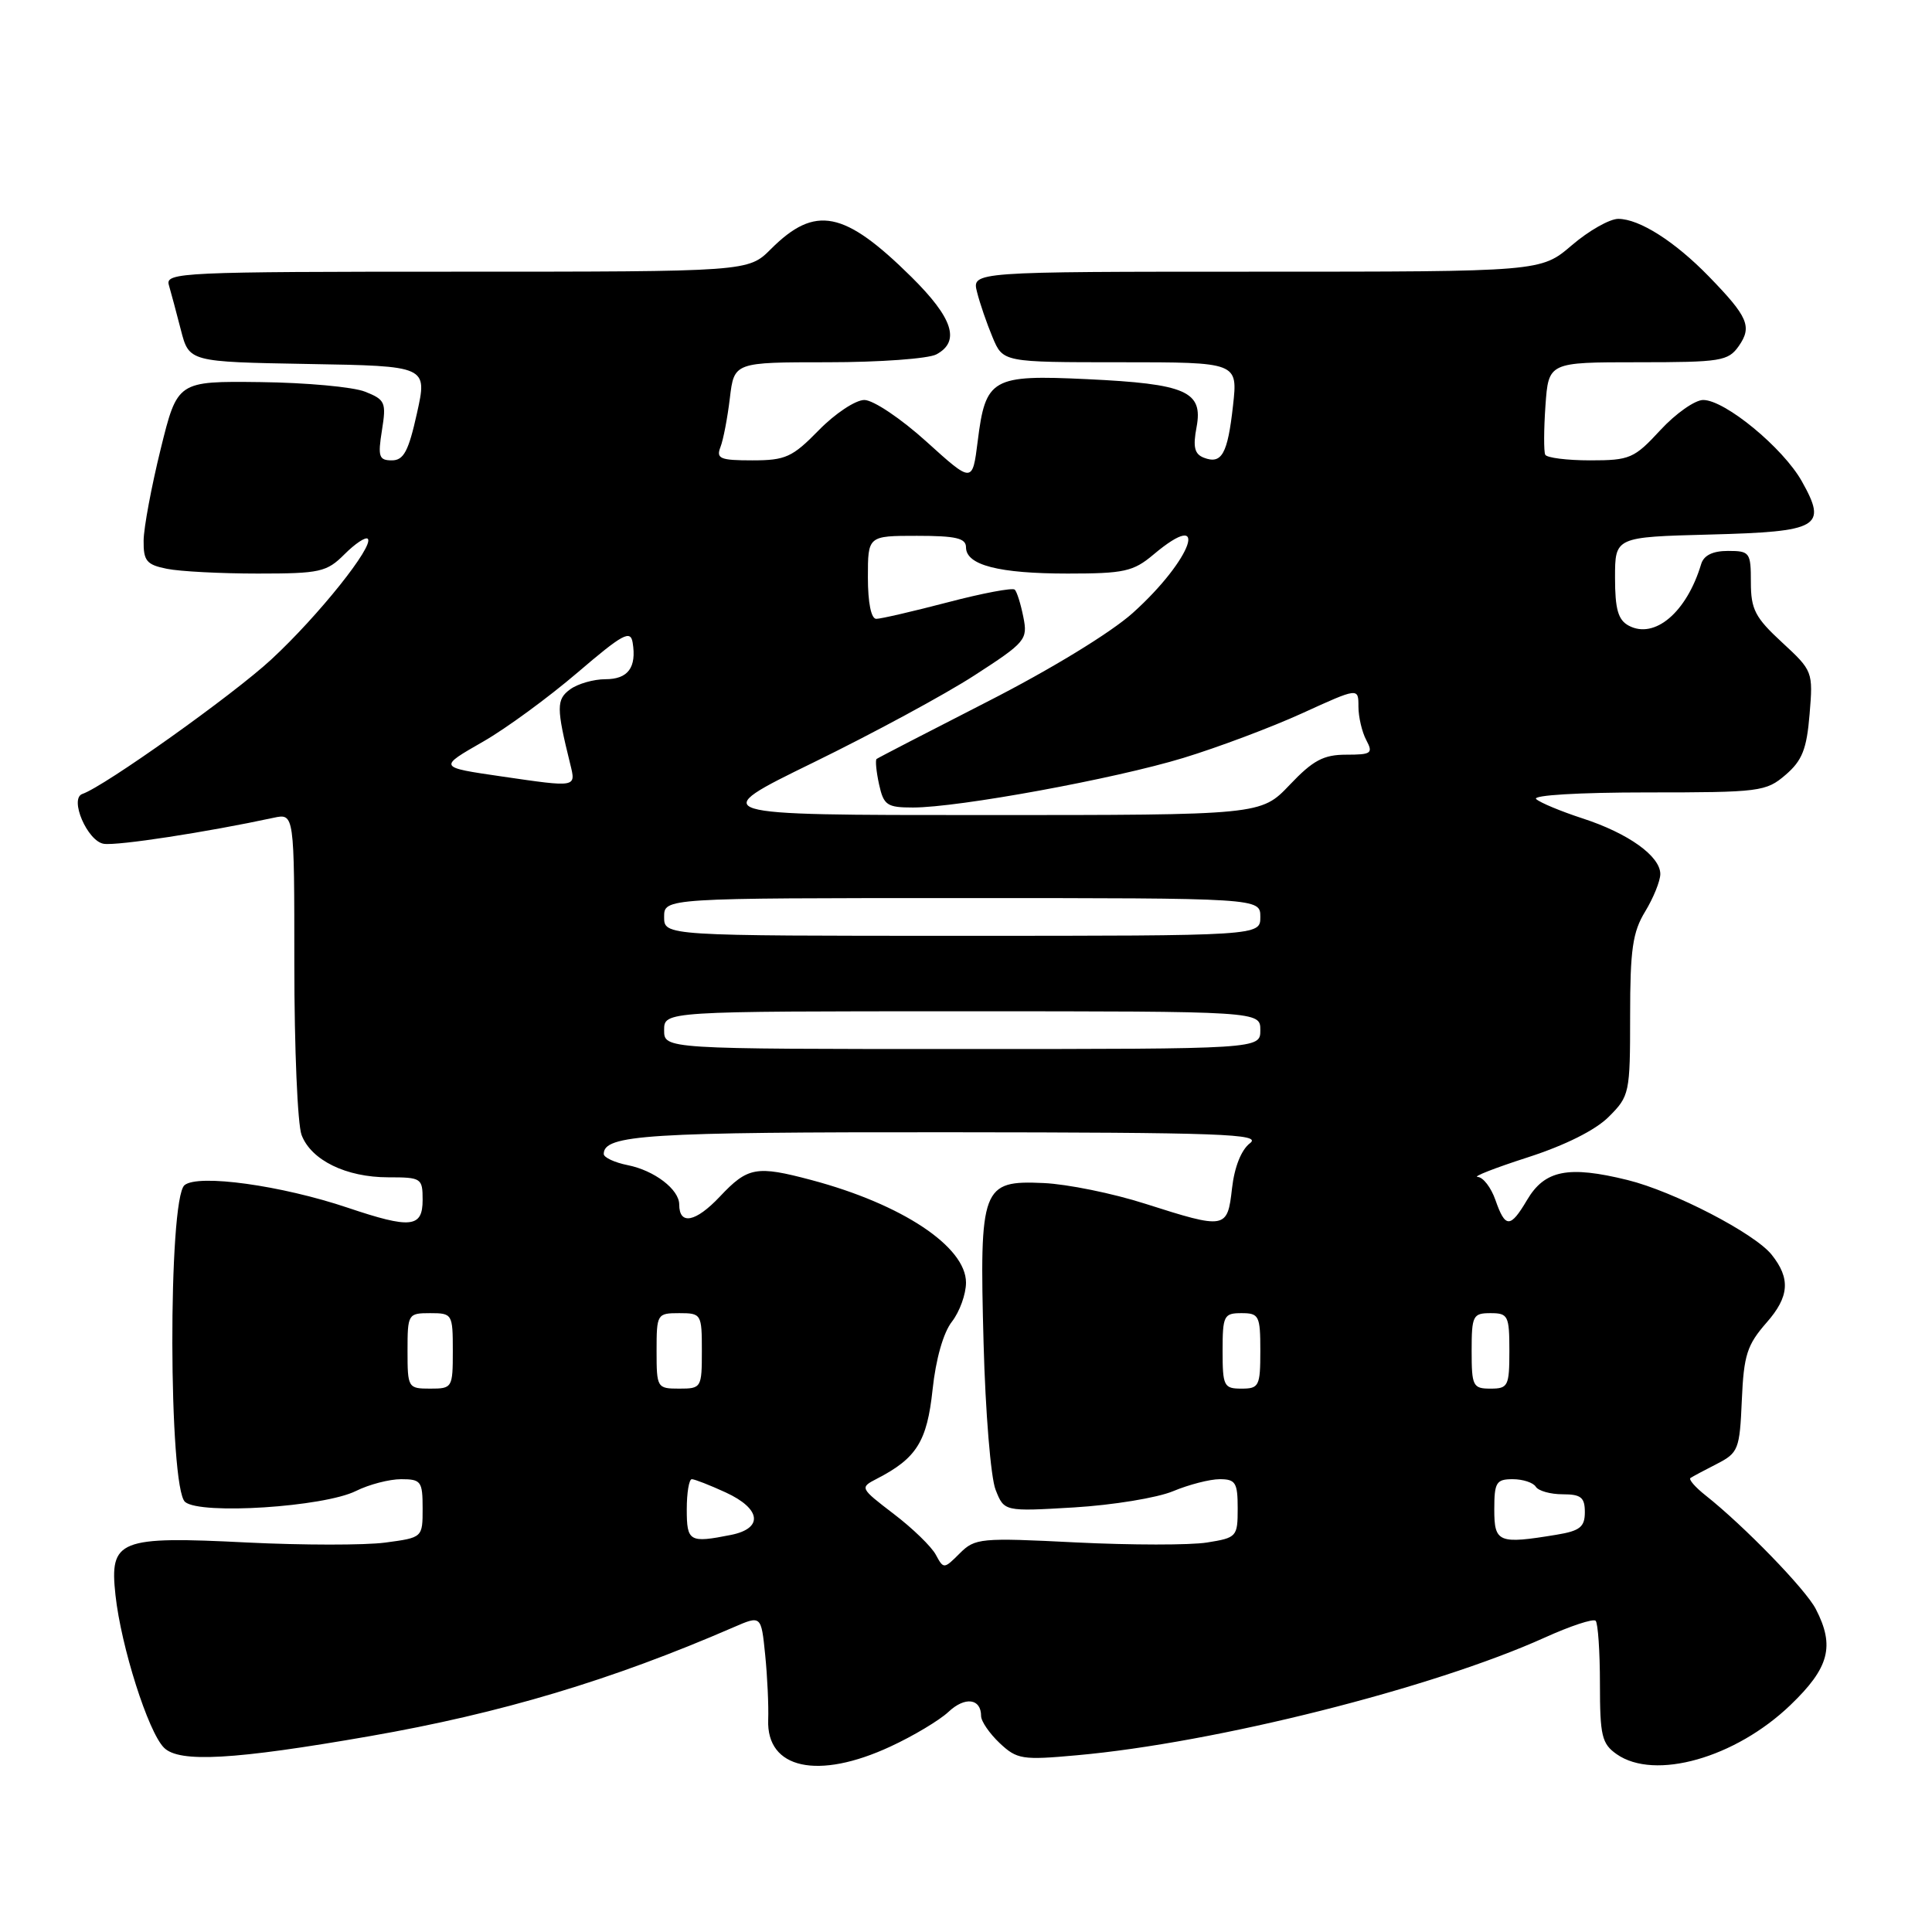 <?xml version="1.0" encoding="UTF-8" standalone="no"?>
<!DOCTYPE svg PUBLIC "-//W3C//DTD SVG 1.1//EN" "http://www.w3.org/Graphics/SVG/1.1/DTD/svg11.dtd" >
<svg xmlns="http://www.w3.org/2000/svg" xmlns:xlink="http://www.w3.org/1999/xlink" version="1.1" viewBox="0 0 256 256">
 <g >
 <path fill="currentColor"
d=" M 118.00 231.42 C 121.03 230.02 124.48 227.95 125.68 226.83 C 127.87 224.77 130.00 225.05 130.00 227.38 C 130.00 228.08 131.11 229.69 132.46 230.97 C 134.76 233.13 135.45 233.24 142.71 232.58 C 161.06 230.94 189.87 223.68 204.68 216.99 C 208.08 215.45 211.11 214.45 211.43 214.76 C 211.74 215.08 212.00 218.83 212.00 223.11 C 212.00 230.01 212.25 231.06 214.22 232.44 C 219.25 235.96 229.94 232.94 237.24 225.93 C 242.39 220.99 243.15 218.12 240.60 213.20 C 239.25 210.58 231.08 202.17 226.00 198.15 C 224.62 197.06 223.72 196.02 224.00 195.84 C 224.28 195.65 225.85 194.81 227.50 193.97 C 230.34 192.51 230.52 192.06 230.80 185.54 C 231.06 179.54 231.49 178.21 234.09 175.24 C 237.10 171.82 237.27 169.40 234.75 166.25 C 232.49 163.42 221.76 157.86 215.66 156.36 C 207.80 154.42 204.68 155.04 202.34 159.01 C 200.12 162.76 199.46 162.76 198.15 159.00 C 197.57 157.35 196.52 155.98 195.80 155.95 C 195.09 155.93 198.07 154.76 202.42 153.36 C 207.38 151.76 211.41 149.75 213.17 147.98 C 215.92 145.24 216.00 144.85 216.00 134.60 C 216.00 125.82 216.33 123.50 218.00 120.77 C 219.09 118.97 219.99 116.75 220.00 115.82 C 220.00 113.45 215.76 110.41 209.69 108.44 C 206.84 107.51 204.07 106.36 203.55 105.88 C 203.00 105.37 209.22 105.00 218.24 105.00 C 233.19 105.00 234.01 104.90 236.60 102.67 C 238.80 100.78 239.40 99.27 239.78 94.63 C 240.25 89.00 240.20 88.88 236.13 85.12 C 232.56 81.83 232.00 80.74 232.00 77.15 C 232.00 73.20 231.86 73.00 228.97 73.00 C 226.95 73.00 225.76 73.58 225.41 74.75 C 223.50 81.13 219.25 84.74 215.81 82.90 C 214.41 82.15 214.00 80.72 214.00 76.55 C 214.00 71.16 214.00 71.16 226.54 70.83 C 241.11 70.45 242.16 69.84 238.75 63.77 C 236.26 59.34 228.57 53.00 225.68 53.00 C 224.59 53.00 222.03 54.80 220.00 57.00 C 216.54 60.75 215.96 61.00 210.71 61.00 C 207.64 61.00 204.95 60.66 204.75 60.25 C 204.55 59.84 204.56 56.91 204.78 53.75 C 205.19 48.00 205.19 48.00 217.04 48.00 C 228.04 48.00 228.99 47.85 230.40 45.85 C 232.19 43.28 231.63 41.98 226.44 36.64 C 221.92 31.99 217.23 29.01 214.43 29.00 C 213.29 29.00 210.52 30.57 208.27 32.50 C 204.18 36.00 204.18 36.00 166.48 36.00 C 128.78 36.00 128.78 36.00 129.46 38.69 C 129.83 40.18 130.76 42.88 131.52 44.69 C 132.90 48.00 132.90 48.00 148.46 48.00 C 164.02 48.00 164.02 48.00 163.38 53.75 C 162.67 60.16 161.89 61.56 159.52 60.65 C 158.28 60.17 158.05 59.24 158.55 56.60 C 159.44 51.85 157.17 50.86 144.03 50.24 C 131.42 49.64 130.59 50.11 129.55 58.47 C 128.85 64.03 128.85 64.03 122.76 58.52 C 119.39 55.47 115.71 53.00 114.53 53.00 C 113.36 53.00 110.65 54.80 108.50 57.00 C 104.99 60.59 104.09 61.00 99.69 61.00 C 95.43 61.00 94.87 60.77 95.46 59.25 C 95.84 58.29 96.40 55.36 96.71 52.75 C 97.28 48.00 97.28 48.00 109.71 48.00 C 116.54 48.00 123.00 47.53 124.07 46.96 C 127.28 45.24 126.28 42.15 120.75 36.68 C 111.85 27.89 108.02 27.14 102.15 33.00 C 99.15 36.00 99.15 36.00 60.51 36.00 C 24.18 36.00 21.90 36.10 22.37 37.75 C 22.65 38.71 23.37 41.40 23.97 43.73 C 25.06 47.95 25.06 47.95 40.85 48.23 C 56.64 48.50 56.64 48.50 55.25 54.75 C 54.13 59.80 53.49 61.00 51.92 61.00 C 50.21 61.00 50.05 60.51 50.61 57.02 C 51.20 53.32 51.05 52.96 48.37 51.90 C 46.79 51.27 40.55 50.70 34.51 50.63 C 23.51 50.50 23.51 50.50 21.29 59.50 C 20.07 64.45 19.05 69.91 19.03 71.62 C 19.00 74.33 19.42 74.83 22.12 75.37 C 23.84 75.72 29.26 76.00 34.17 76.00 C 42.41 76.00 43.29 75.80 45.65 73.44 C 47.06 72.03 48.44 71.11 48.73 71.39 C 49.63 72.29 42.17 81.63 35.95 87.38 C 30.89 92.07 13.83 104.21 10.92 105.20 C 9.14 105.81 11.59 111.49 13.76 111.81 C 15.60 112.08 27.38 110.27 36.25 108.36 C 39.00 107.77 39.00 107.77 39.00 127.82 C 39.00 138.85 39.43 149.00 39.96 150.39 C 41.23 153.74 45.87 156.00 51.45 156.00 C 55.84 156.00 56.00 156.11 56.00 159.00 C 56.00 162.68 54.43 162.84 46.08 160.03 C 37.29 157.07 26.26 155.54 24.45 157.04 C 22.25 158.87 22.32 197.19 24.53 199.02 C 26.59 200.74 42.92 199.68 47.17 197.56 C 48.90 196.70 51.59 196.00 53.15 196.00 C 55.79 196.00 56.00 196.28 56.00 199.87 C 56.00 203.74 56.00 203.74 51.05 204.40 C 48.33 204.76 40.09 204.75 32.75 204.39 C 15.73 203.53 14.50 204.02 15.30 211.35 C 16.04 218.18 19.63 229.49 21.73 231.58 C 23.74 233.60 31.00 233.19 49.00 230.05 C 66.39 227.02 81.05 222.63 97.18 215.63 C 100.86 214.03 100.86 214.03 101.39 219.27 C 101.68 222.14 101.86 226.03 101.79 227.89 C 101.55 234.40 108.39 235.89 118.00 231.42 Z  M 124.00 206.01 C 123.43 204.94 120.92 202.50 118.42 200.60 C 113.93 197.16 113.91 197.12 116.19 195.94 C 121.45 193.23 122.84 191.01 123.57 184.14 C 124.00 180.08 125.00 176.57 126.14 175.12 C 127.16 173.80 128.00 171.48 128.00 169.95 C 128.00 165.19 119.51 159.55 107.51 156.36 C 100.22 154.42 99.09 154.62 95.38 158.56 C 92.17 161.96 90.00 162.38 90.00 159.60 C 90.00 157.61 86.71 155.09 83.18 154.39 C 81.43 154.04 80.00 153.37 80.00 152.91 C 80.00 150.36 85.72 150.00 125.68 150.03 C 161.94 150.06 167.25 150.25 165.63 151.48 C 164.48 152.35 163.57 154.63 163.25 157.45 C 162.64 162.87 162.43 162.91 151.74 159.50 C 147.47 158.13 141.42 156.90 138.29 156.76 C 130.09 156.39 129.77 157.23 130.33 178.00 C 130.57 187.07 131.28 195.80 131.92 197.40 C 133.06 200.29 133.06 200.29 142.34 199.74 C 147.45 199.43 153.34 198.47 155.44 197.59 C 157.53 196.72 160.31 196.00 161.62 196.00 C 163.72 196.00 164.00 196.46 164.00 199.87 C 164.00 203.63 163.88 203.76 159.94 204.39 C 157.70 204.75 149.89 204.74 142.58 204.38 C 129.91 203.74 129.19 203.81 127.17 205.83 C 125.08 207.92 125.03 207.92 124.00 206.01 Z  M 91.00 200.00 C 91.00 197.80 91.30 196.00 91.67 196.00 C 92.04 196.00 94.06 196.79 96.15 197.75 C 100.85 199.91 101.18 202.51 96.88 203.38 C 91.35 204.48 91.00 204.28 91.00 200.00 Z  M 198.00 200.00 C 198.00 196.43 198.26 196.00 200.44 196.00 C 201.78 196.00 203.16 196.45 203.50 197.00 C 203.84 197.55 205.44 198.00 207.06 198.00 C 209.49 198.00 210.00 198.41 210.00 200.37 C 210.00 202.33 209.35 202.85 206.25 203.36 C 198.54 204.63 198.00 204.41 198.00 200.00 Z  M 54.00 179.00 C 54.00 174.11 54.07 174.00 57.00 174.00 C 59.93 174.00 60.00 174.11 60.00 179.00 C 60.00 183.89 59.93 184.00 57.00 184.00 C 54.07 184.00 54.00 183.89 54.00 179.00 Z  M 87.00 179.00 C 87.00 174.11 87.07 174.00 90.00 174.00 C 92.93 174.00 93.00 174.11 93.00 179.00 C 93.00 183.89 92.93 184.00 90.00 184.00 C 87.07 184.00 87.00 183.89 87.00 179.00 Z  M 162.00 179.00 C 162.00 174.33 162.17 174.00 164.50 174.00 C 166.83 174.00 167.00 174.33 167.00 179.00 C 167.00 183.67 166.83 184.00 164.50 184.00 C 162.17 184.00 162.00 183.67 162.00 179.00 Z  M 195.00 179.00 C 195.00 174.33 195.17 174.00 197.50 174.00 C 199.83 174.00 200.00 174.33 200.00 179.00 C 200.00 183.67 199.83 184.00 197.50 184.00 C 195.17 184.00 195.00 183.67 195.00 179.00 Z  M 88.00 136.50 C 88.00 134.00 88.00 134.00 127.50 134.00 C 167.00 134.00 167.00 134.00 167.00 136.50 C 167.00 139.00 167.00 139.00 127.50 139.00 C 88.00 139.00 88.00 139.00 88.00 136.50 Z  M 88.00 121.50 C 88.00 119.00 88.00 119.00 127.50 119.00 C 167.00 119.00 167.00 119.00 167.00 121.50 C 167.00 124.00 167.00 124.00 127.50 124.00 C 88.00 124.00 88.00 124.00 88.00 121.50 Z  M 107.77 101.04 C 115.61 97.21 125.22 92.02 129.12 89.49 C 135.91 85.10 136.20 84.75 135.60 81.77 C 135.26 80.05 134.75 78.41 134.46 78.13 C 134.18 77.85 130.18 78.60 125.58 79.81 C 120.98 81.01 116.72 82.00 116.11 82.00 C 115.43 82.00 115.00 79.86 115.00 76.50 C 115.00 71.00 115.00 71.00 121.50 71.00 C 126.66 71.00 128.00 71.31 128.00 72.52 C 128.00 74.88 132.34 76.00 141.49 76.00 C 148.94 76.00 150.17 75.73 152.82 73.50 C 160.48 67.05 158.01 74.11 150.11 81.21 C 147.21 83.82 139.20 88.71 130.82 92.98 C 122.95 97.00 116.34 100.42 116.15 100.57 C 115.97 100.73 116.11 102.24 116.48 103.93 C 117.09 106.70 117.53 107.00 120.98 107.00 C 127.00 107.00 147.68 103.21 156.80 100.43 C 161.36 99.04 168.45 96.38 172.55 94.51 C 180.00 91.11 180.00 91.11 180.00 93.62 C 180.00 95.00 180.47 97.00 181.04 98.07 C 181.97 99.82 181.72 100.00 178.38 100.00 C 175.38 100.00 173.98 100.74 170.89 104.00 C 167.08 108.00 167.08 108.00 130.30 108.00 C 93.52 108.00 93.52 108.00 107.77 101.04 Z  M 66.52 102.89 C 58.03 101.65 58.05 101.69 64.05 98.25 C 67.05 96.53 72.65 92.43 76.50 89.14 C 82.52 83.99 83.55 83.43 83.83 85.15 C 84.37 88.45 83.22 90.00 80.22 90.00 C 78.66 90.00 76.56 90.60 75.55 91.34 C 73.71 92.68 73.71 93.77 75.56 101.25 C 76.32 104.36 76.48 104.34 66.52 102.89 Z "/>
</g>
</svg>